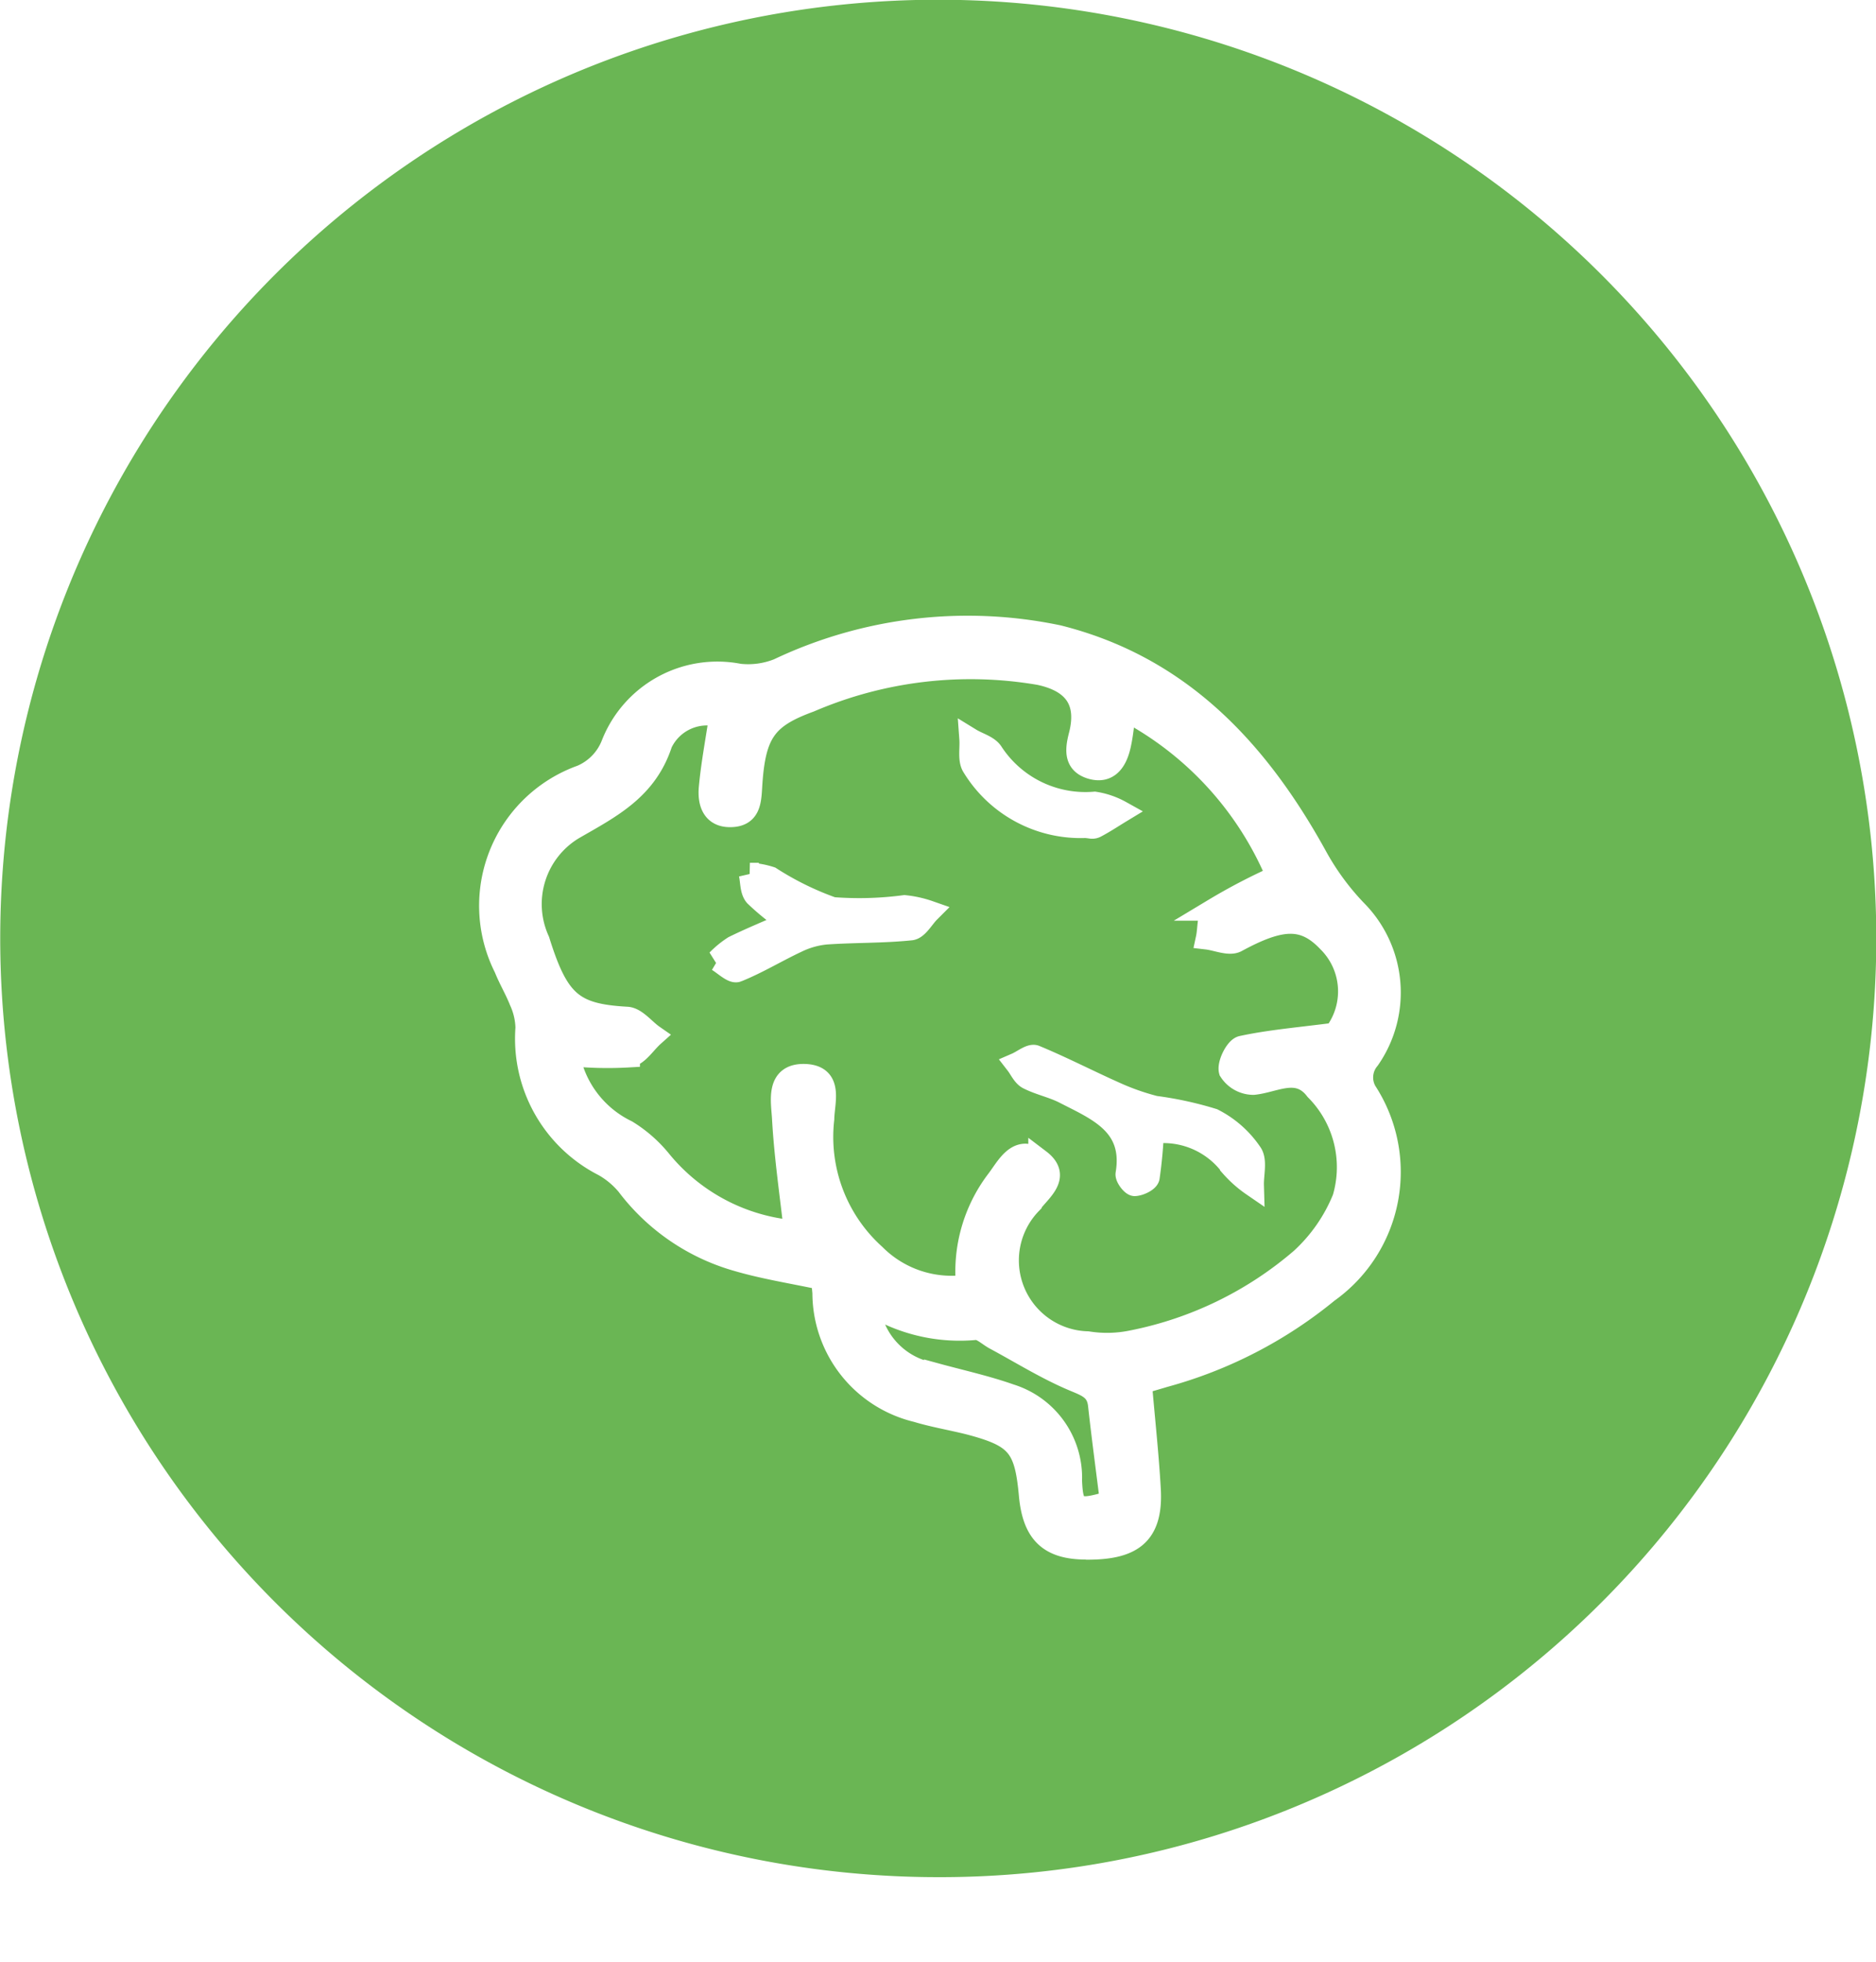 <svg xmlns="http://www.w3.org/2000/svg" xmlns:xlink="http://www.w3.org/1999/xlink" width="42" height="43.894" viewBox="0 0 42 43.894">
  <defs>
    <filter id="Union_71" x="1.709" y="4.762" width="38.653" height="39.132" filterUnits="userSpaceOnUse">
      <feOffset dy="3" input="SourceAlpha"/>
      <feGaussianBlur stdDeviation="3" result="blur"/>
      <feFlood flood-opacity="0.161"/>
      <feComposite operator="in" in2="blur"/>
      <feComposite in="SourceGraphic"/>
    </filter>
  </defs>
  <g id="Pediatric_Neurology" data-name="Pediatric Neurology" transform="translate(-16170 -7945)">
    <g id="Group_20862" data-name="Group 20862" transform="translate(16169.585 7945)">
      <path id="Subtraction_7" data-name="Subtraction 7" d="M21,42A21.005,21.005,0,0,1,12.826,1.65a21.005,21.005,0,0,1,16.349,38.7A20.864,20.864,0,0,1,21,42Z" transform="translate(0.415 0)" fill="#6ab654"/>
    </g>
    <g transform="matrix(1, 0, 0, 1, 16170, 7945)" filter="url(#Union_71)">
      <path id="Union_71-2" data-name="Union 71" d="M13.319,20.644c-.839,0-1.183-.358-1.259-1.2-.1-1.082-.285-1.308-1.345-1.589-.394-.1-.8-.166-1.191-.284a2.721,2.721,0,0,1-2.086-2.64c-.009-.114-.023-.228-.033-.319-.653-.14-1.288-.238-1.9-.417a4.688,4.688,0,0,1-2.462-1.687,1.905,1.905,0,0,0-.526-.437A3.176,3.176,0,0,1,.79,8.995a1.532,1.532,0,0,0-.14-.6c-.1-.253-.242-.488-.342-.74a3.079,3.079,0,0,1,1.71-4.289,1.272,1.272,0,0,0,.689-.709A2.528,2.528,0,0,1,5.548,1.1a1.825,1.825,0,0,0,.88-.119A9.877,9.877,0,0,1,12.694.237c2.73.686,4.465,2.557,5.773,4.928a5.762,5.762,0,0,0,.878,1.2,2.6,2.6,0,0,1,.3,3.327.642.642,0,0,0-.07.731,3.288,3.288,0,0,1-.849,4.479,9.839,9.839,0,0,1-3.655,1.887c-.184.055-.368.108-.532.156.068.814.156,1.6.2,2.392.053,1.019-.425,1.31-1.4,1.31Zm-3.382-3.9c.562.154,1.134.279,1.682.472a1.934,1.934,0,0,1,1.356,1.912c.027.654.124.707.9.472-.087-.706-.186-1.432-.266-2.161-.038-.351-.258-.429-.554-.553-.616-.257-1.188-.616-1.778-.933-.145-.078-.3-.233-.435-.222a3.788,3.788,0,0,1-2.4-.583A1.73,1.73,0,0,0,9.937,16.747Zm2.335-4.783c.478.363.013.676-.2.968a1.837,1.837,0,0,0,1.277,3.108,2.755,2.755,0,0,0,.987-.021,8.257,8.257,0,0,0,3.794-1.84,3.746,3.746,0,0,0,.949-1.364,2.461,2.461,0,0,0-.617-2.434c-.405-.531-.916-.18-1.4-.131a.627.627,0,0,1-.525-.288c-.041-.15.136-.506.268-.534.625-.135,1.269-.188,2.082-.293a1.573,1.573,0,0,0-.152-2.073c-.538-.564-1.049-.545-2.054,0-.161.087-.436-.038-.659-.064.048-.222.022-.555.158-.645A13.166,13.166,0,0,1,17.6,5.61a7.435,7.435,0,0,0-3.416-3.73c-.037.266-.057.538-.117.8-.076.33-.247.621-.643.5-.351-.109-.335-.388-.25-.718.2-.765-.113-1.216-.9-1.384a9.126,9.126,0,0,0-5.144.608c-.995.364-1.246.71-1.317,1.933-.019.32-.04.616-.425.637-.428.024-.524-.3-.493-.634.049-.529.15-1.054.231-1.6a1.13,1.13,0,0,0-1.321.606C3.47,3.655,2.677,4.054,1.842,4.534a1.971,1.971,0,0,0-.785,2.514c.433,1.386.772,1.659,1.979,1.727.2.012.389.265.583.4-.179.16-.345.433-.542.458A8.175,8.175,0,0,1,1.73,9.6a2.364,2.364,0,0,0,1.3,1.71,2.988,2.988,0,0,1,.76.667A4.341,4.341,0,0,0,6.8,13.554c-.1-.879-.22-1.7-.266-2.528-.021-.384-.158-1,.5-.97.606.031.4.6.394.979A3.553,3.553,0,0,0,8.582,14.08a2.429,2.429,0,0,0,2.071.689,3.367,3.367,0,0,1,.665-2.346c.176-.226.353-.584.64-.584A.523.523,0,0,1,12.272,11.965Zm4.292.126a1.89,1.89,0,0,0-1.757-.746,10.054,10.054,0,0,1-.094,1c-.015.078-.2.167-.309.171-.058,0-.192-.171-.179-.247.183-1.106-.647-1.434-1.391-1.816-.258-.133-.553-.191-.812-.322-.114-.058-.178-.213-.264-.324.141-.061.319-.211.418-.169.608.252,1.193.555,1.794.823a5.423,5.423,0,0,0,.886.311,7.824,7.824,0,0,1,1.3.283,2.272,2.272,0,0,1,.852.751c.118.164.032.473.039.717A2.611,2.611,0,0,1,16.564,12.091Zm-11.5-4.6a2.1,2.1,0,0,1,.367-.3c.368-.181.75-.337,1.231-.548a5.464,5.464,0,0,1-.75-.6c-.1-.114-.085-.32-.123-.485a1.771,1.771,0,0,1,.46.085,6.728,6.728,0,0,0,1.391.683A7.733,7.733,0,0,0,9.25,6.278,2.387,2.387,0,0,1,9.8,6.4c-.136.136-.26.374-.408.39-.63.065-1.268.049-1.9.093a1.905,1.905,0,0,0-.653.185c-.449.21-.876.472-1.334.656a.077.077,0,0,1-.03.005C5.375,7.733,5.2,7.565,5.067,7.486ZM13.287,4.5a2.819,2.819,0,0,1-2.5-1.347c-.1-.15-.044-.406-.059-.613.163.1.381.154.479.294a2.492,2.492,0,0,0,2.3,1.129,1.752,1.752,0,0,1,.582.2c-.188.114-.372.237-.566.338a.173.173,0,0,1-.079.015C13.39,4.51,13.336,4.5,13.287,4.5Z" transform="translate(11 11)" fill="#fff" stroke="#fff" stroke-width="0.5"/>
    </g>
  </g>
</svg>
